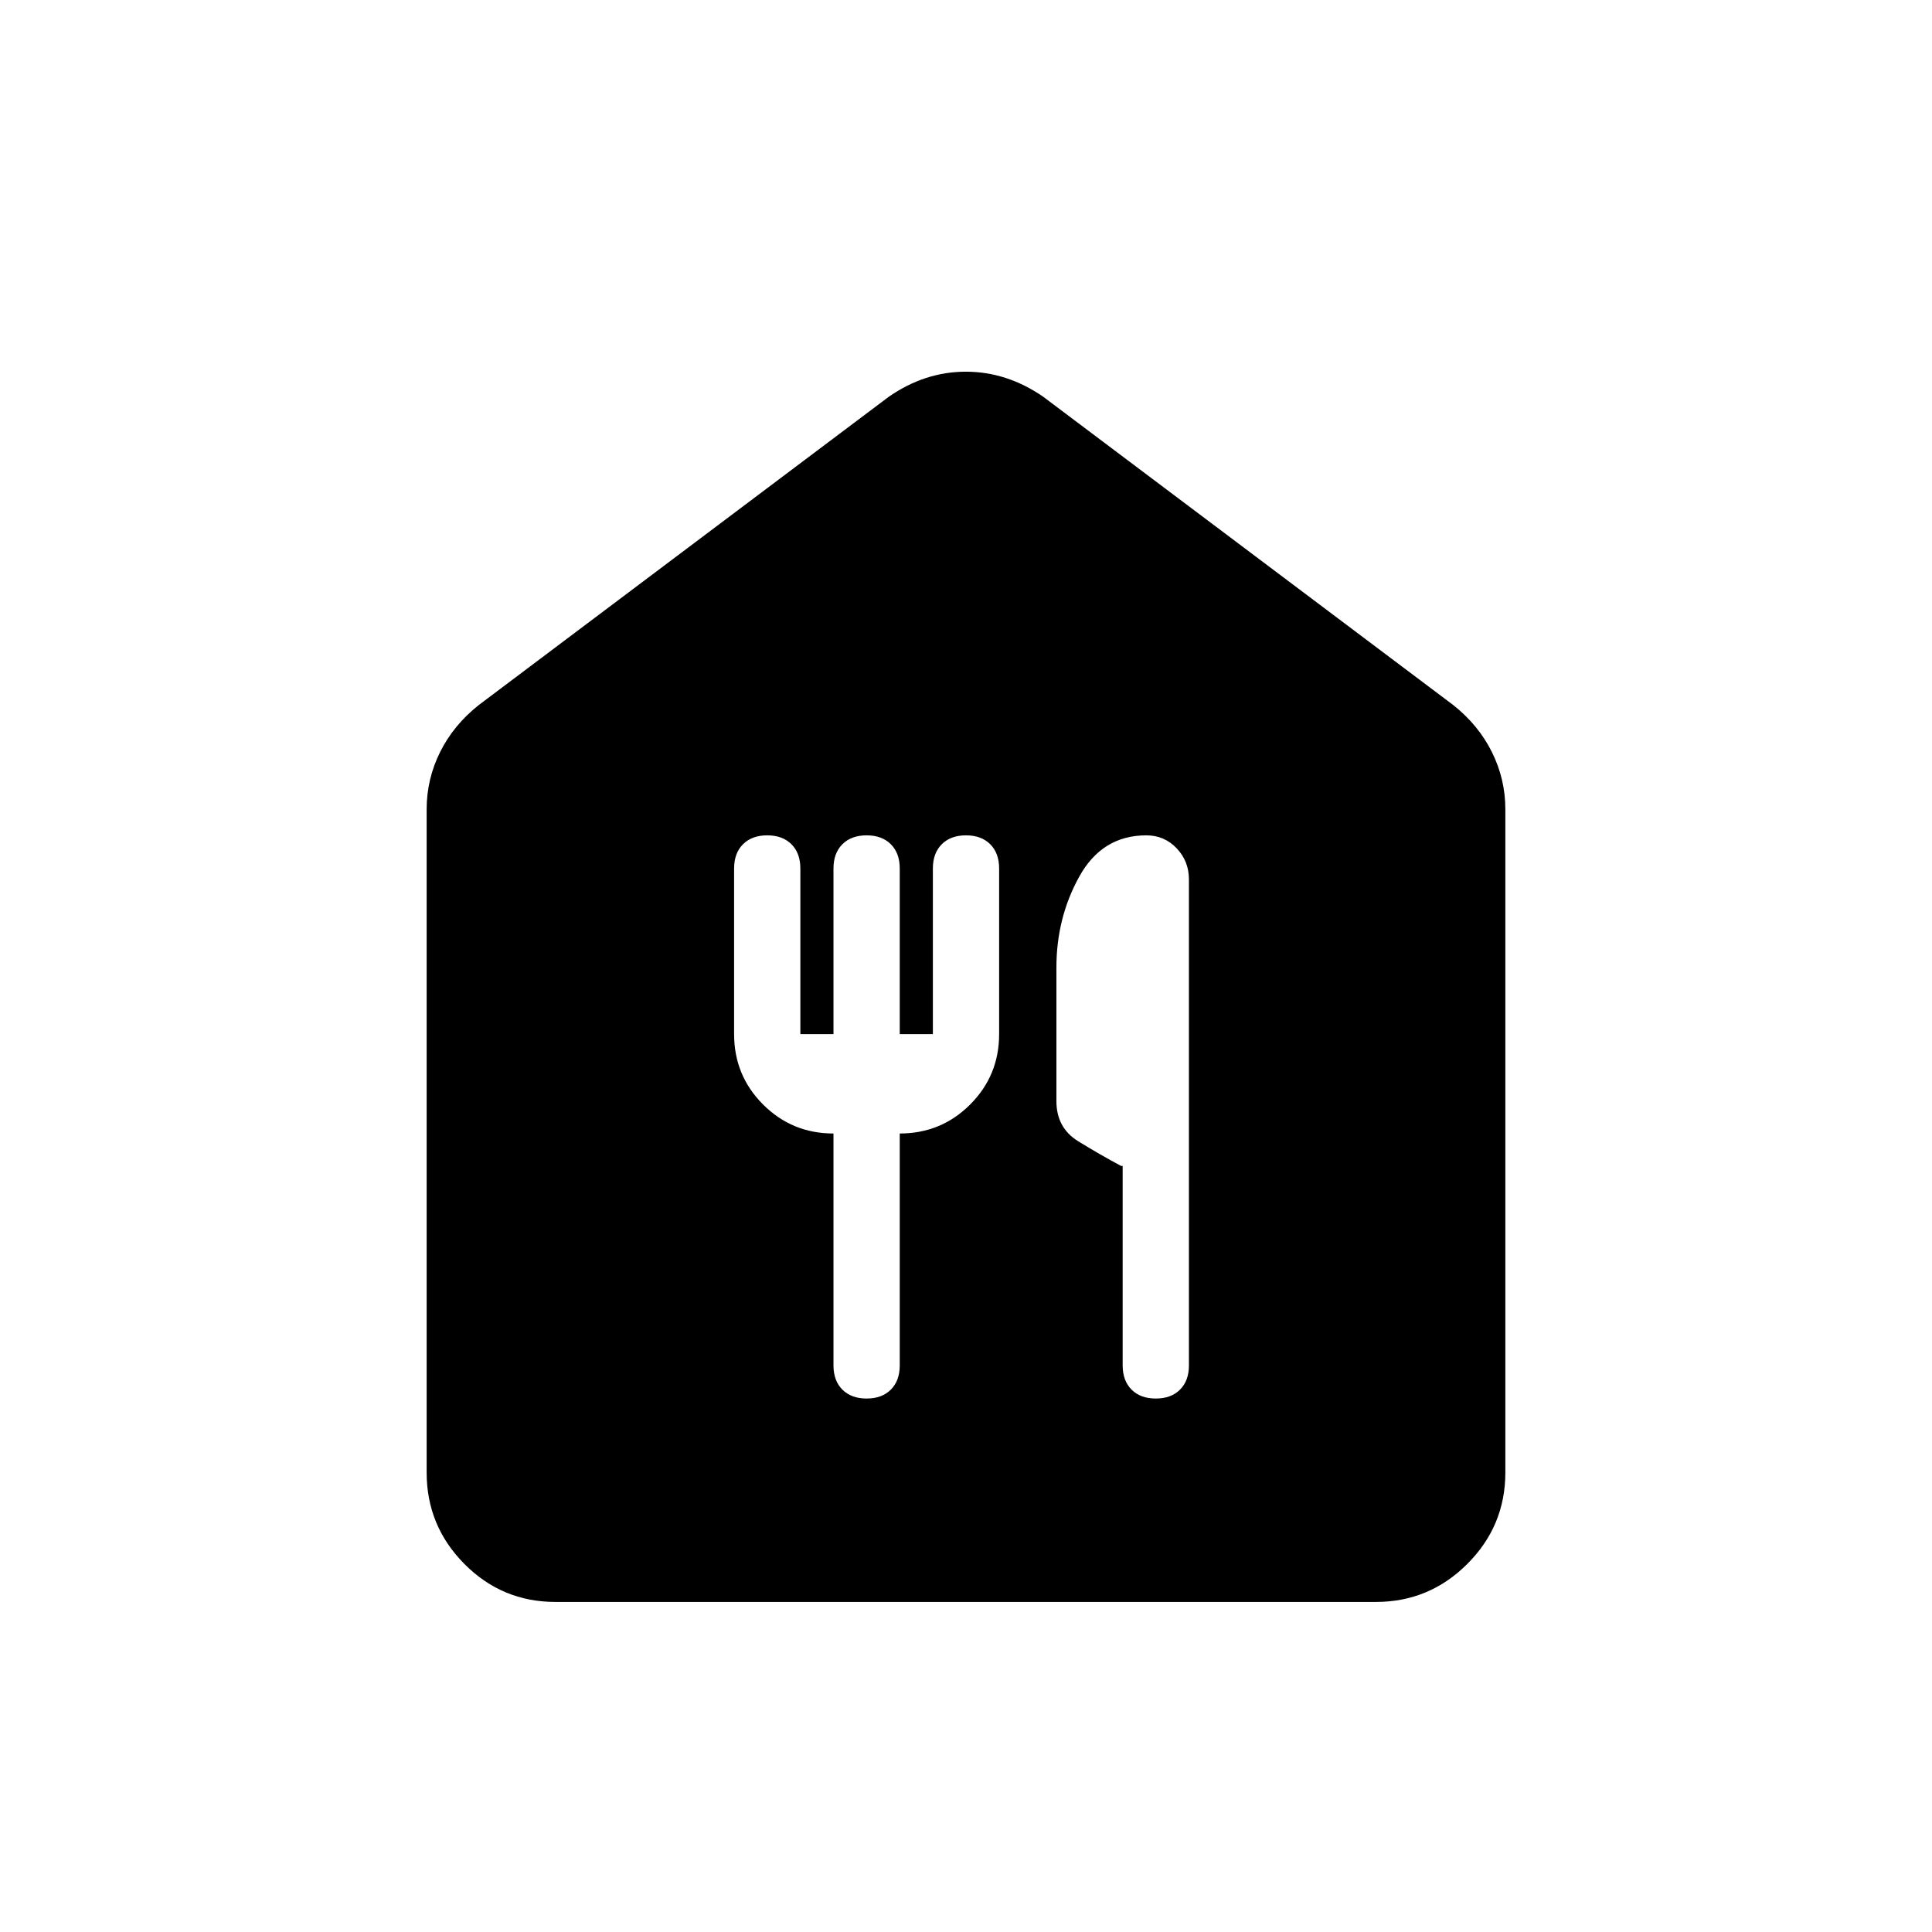 <svg xmlns="http://www.w3.org/2000/svg" height="20" viewBox="0 -960 960 960" width="20"><path d="M276.025-164.001q-26.543 0-45.283-18.891-18.741-18.89-18.741-45.417v-329.537q0-15.022 6.683-28.462 6.683-13.441 19.24-23.383l203.692-153.154q17.953-12.461 38.322-12.461 20.369 0 38.446 12.461l203.692 153.154q12.557 9.942 19.24 23.383 6.683 13.44 6.683 28.462v329.537q0 26.527-18.903 45.417-18.902 18.891-45.445 18.891H276.025Zm154.591-101.077q7.615 0 12.038-4.423t4.423-12.038v-115.23q20.577 0 34.981-14.404 14.403-14.404 14.403-34.981v-82.307q0-7.615-4.423-12.038T480-544.922q-7.615 0-12.038 4.423t-4.423 12.038v82.307h-16.462v-82.307q0-7.615-4.423-12.038t-12.038-4.423q-7.616 0-12.039 4.423t-4.423 12.038v82.307h-16.461v-82.307q0-7.615-4.423-12.038t-12.039-4.423q-7.615 0-12.038 4.423t-4.423 12.038v82.307q0 20.577 14.404 34.981t34.98 14.404v115.23q0 7.615 4.423 12.038t12.039 4.423Zm143.691 0q7.615 0 12.039-4.423 4.423-4.423 4.423-12.038V-523.04q0-9.036-6.107-15.459t-15.063-6.423q-21.984 0-33.33 20.52-11.346 20.52-11.346 45.144v66.369q0 13.274 10.742 19.911 10.742 6.637 21.411 12.337h.77v99.102q0 7.615 4.423 12.038t12.038 4.423Z"/></svg>